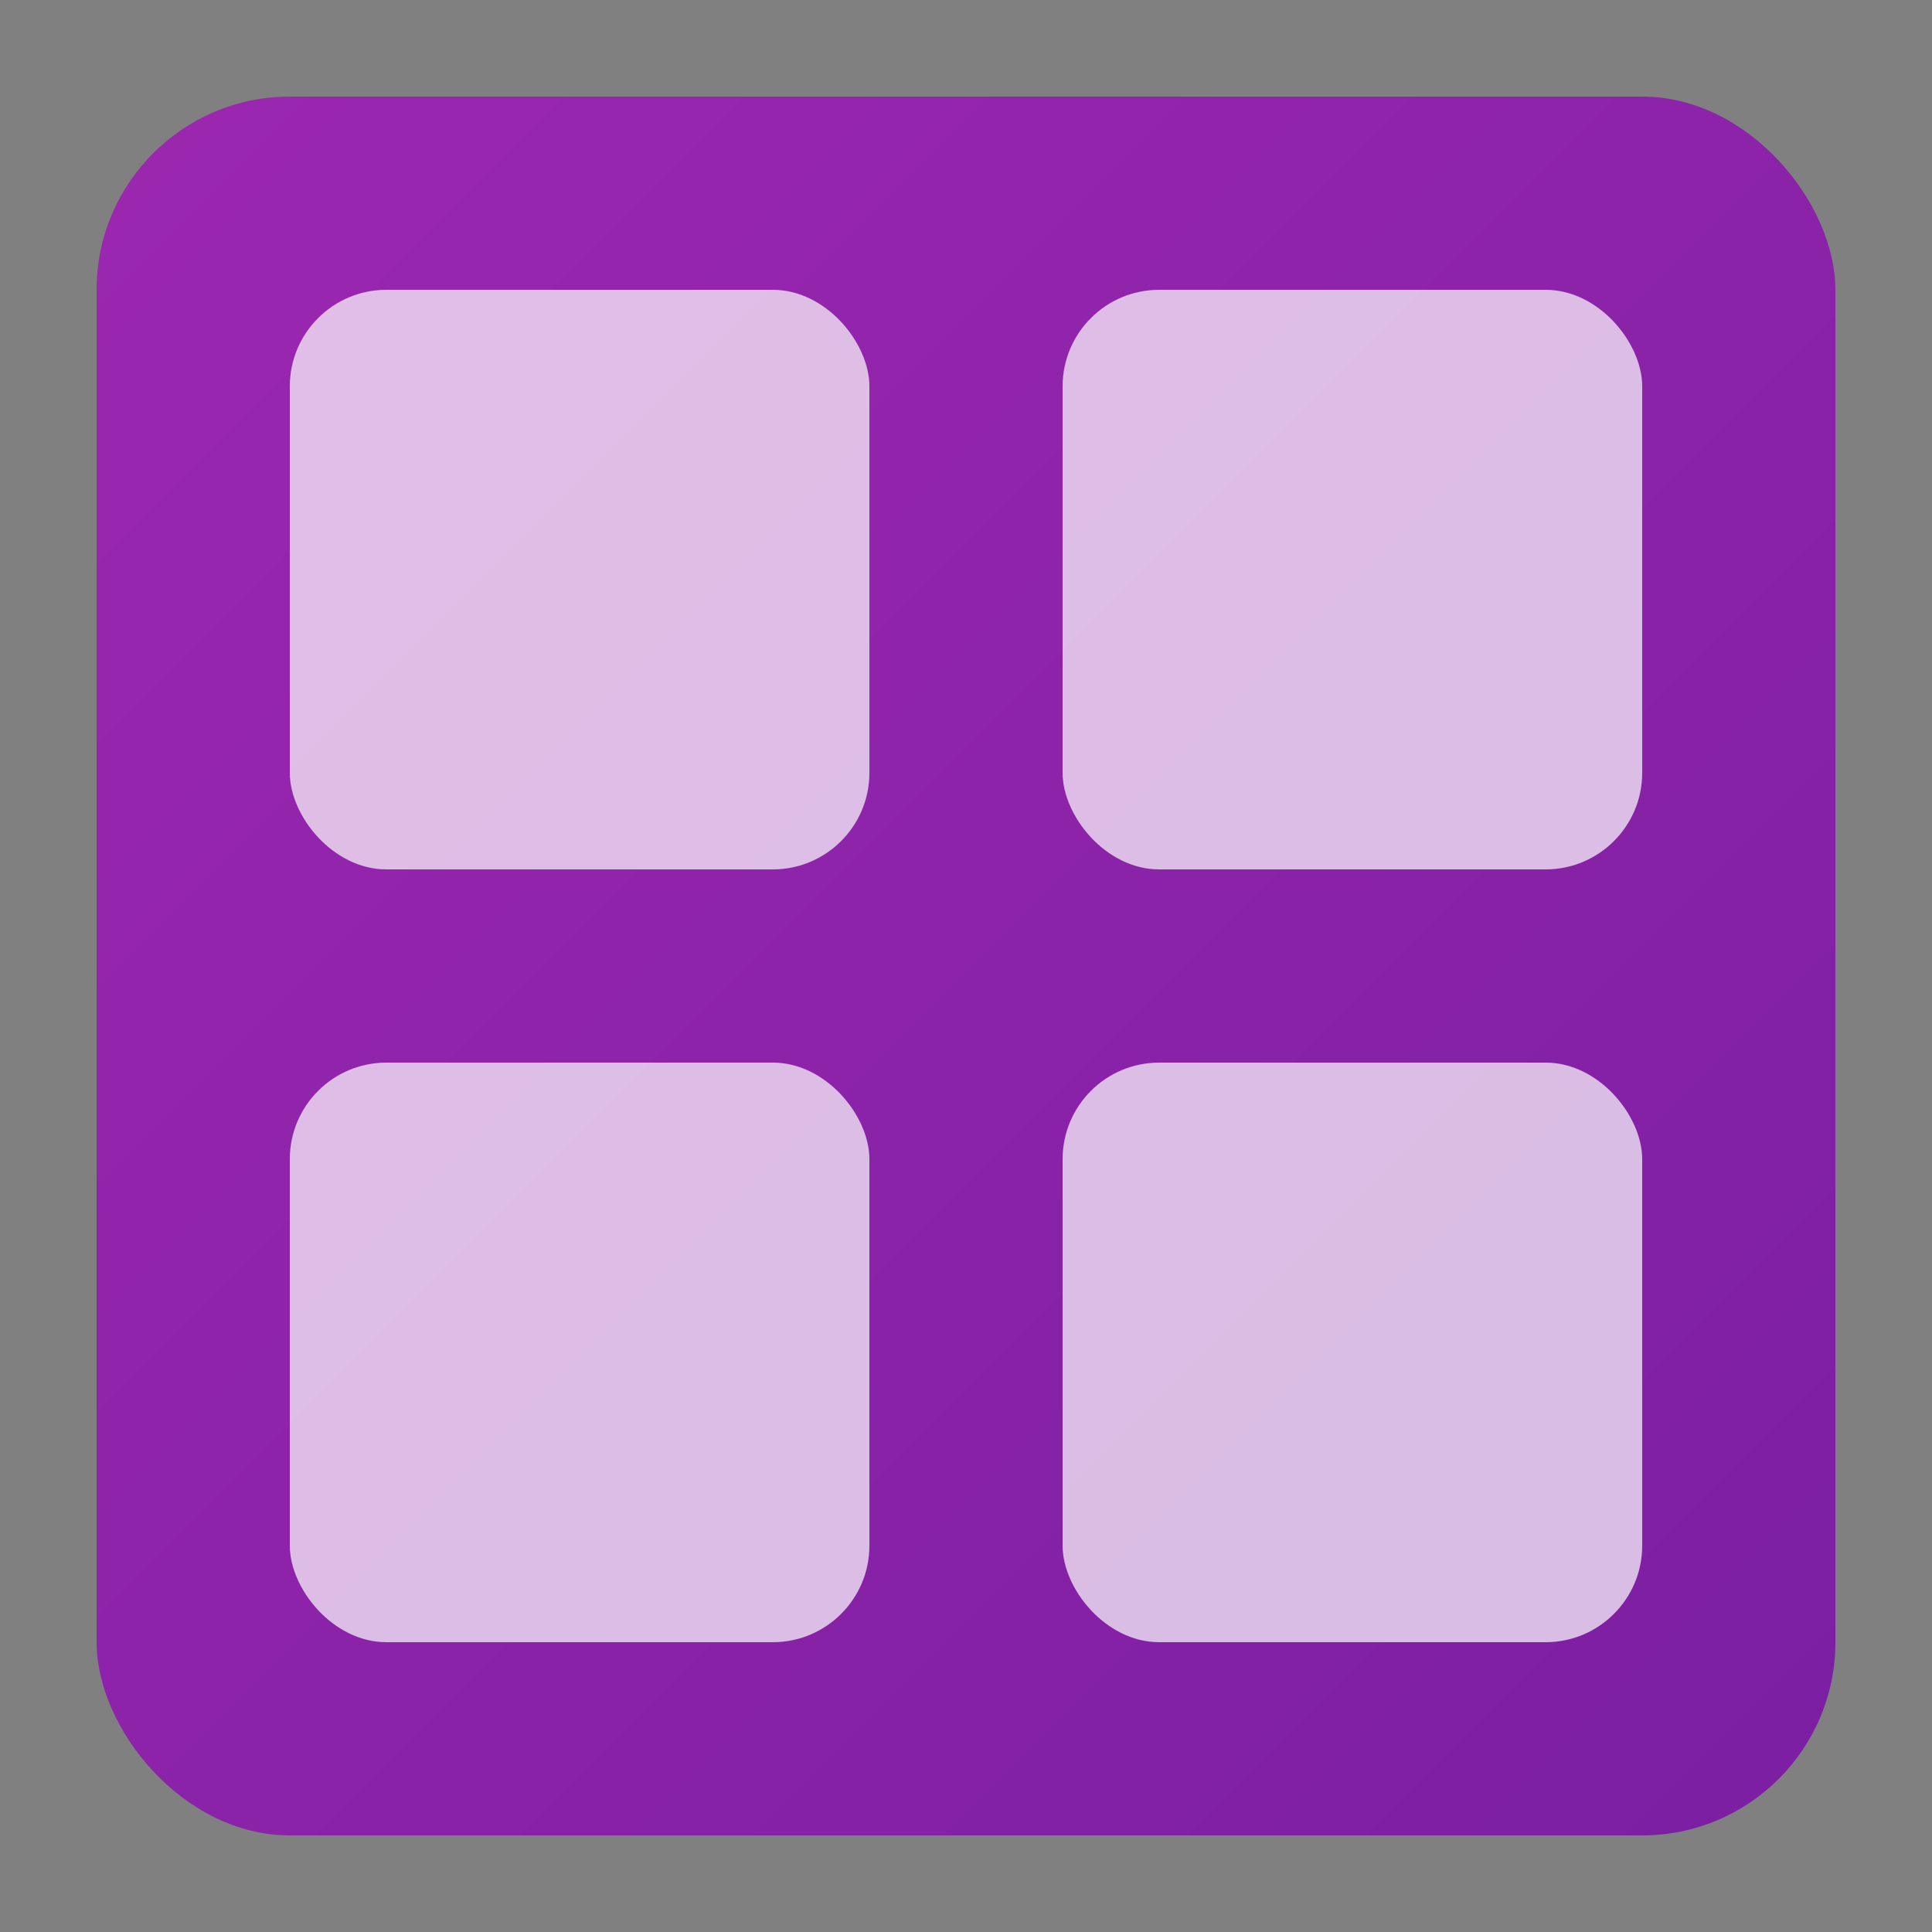 <svg width="100" height="100" viewBox="0 0 100 100" xmlns="http://www.w3.org/2000/svg">
  <rect x="0" y="0" width="100" height="100" fill="#808080" stroke="none"/>
  <defs>
    <linearGradient id="tenantGradient" x1="0%" y1="0%" x2="100%" y2="100%">
      <stop offset="0%" style="stop-color:#9C27B0;stop-opacity:1" />
      <stop offset="100%" style="stop-color:#7B1FA2;stop-opacity:1" />
    </linearGradient>
  </defs>
  <rect x="5" y="5" width="90" height="90" rx="10" ry="10" fill="url(#tenantGradient)" />
  <rect x="15" y="15" width="30" height="30" rx="5" ry="5" fill="white" opacity="0.7" />
  <rect x="55" y="15" width="30" height="30" rx="5" ry="5" fill="white" opacity="0.7" />
  <rect x="15" y="55" width="30" height="30" rx="5" ry="5" fill="white" opacity="0.7" />
  <rect x="55" y="55" width="30" height="30" rx="5" ry="5" fill="white" opacity="0.7" />
</svg>
